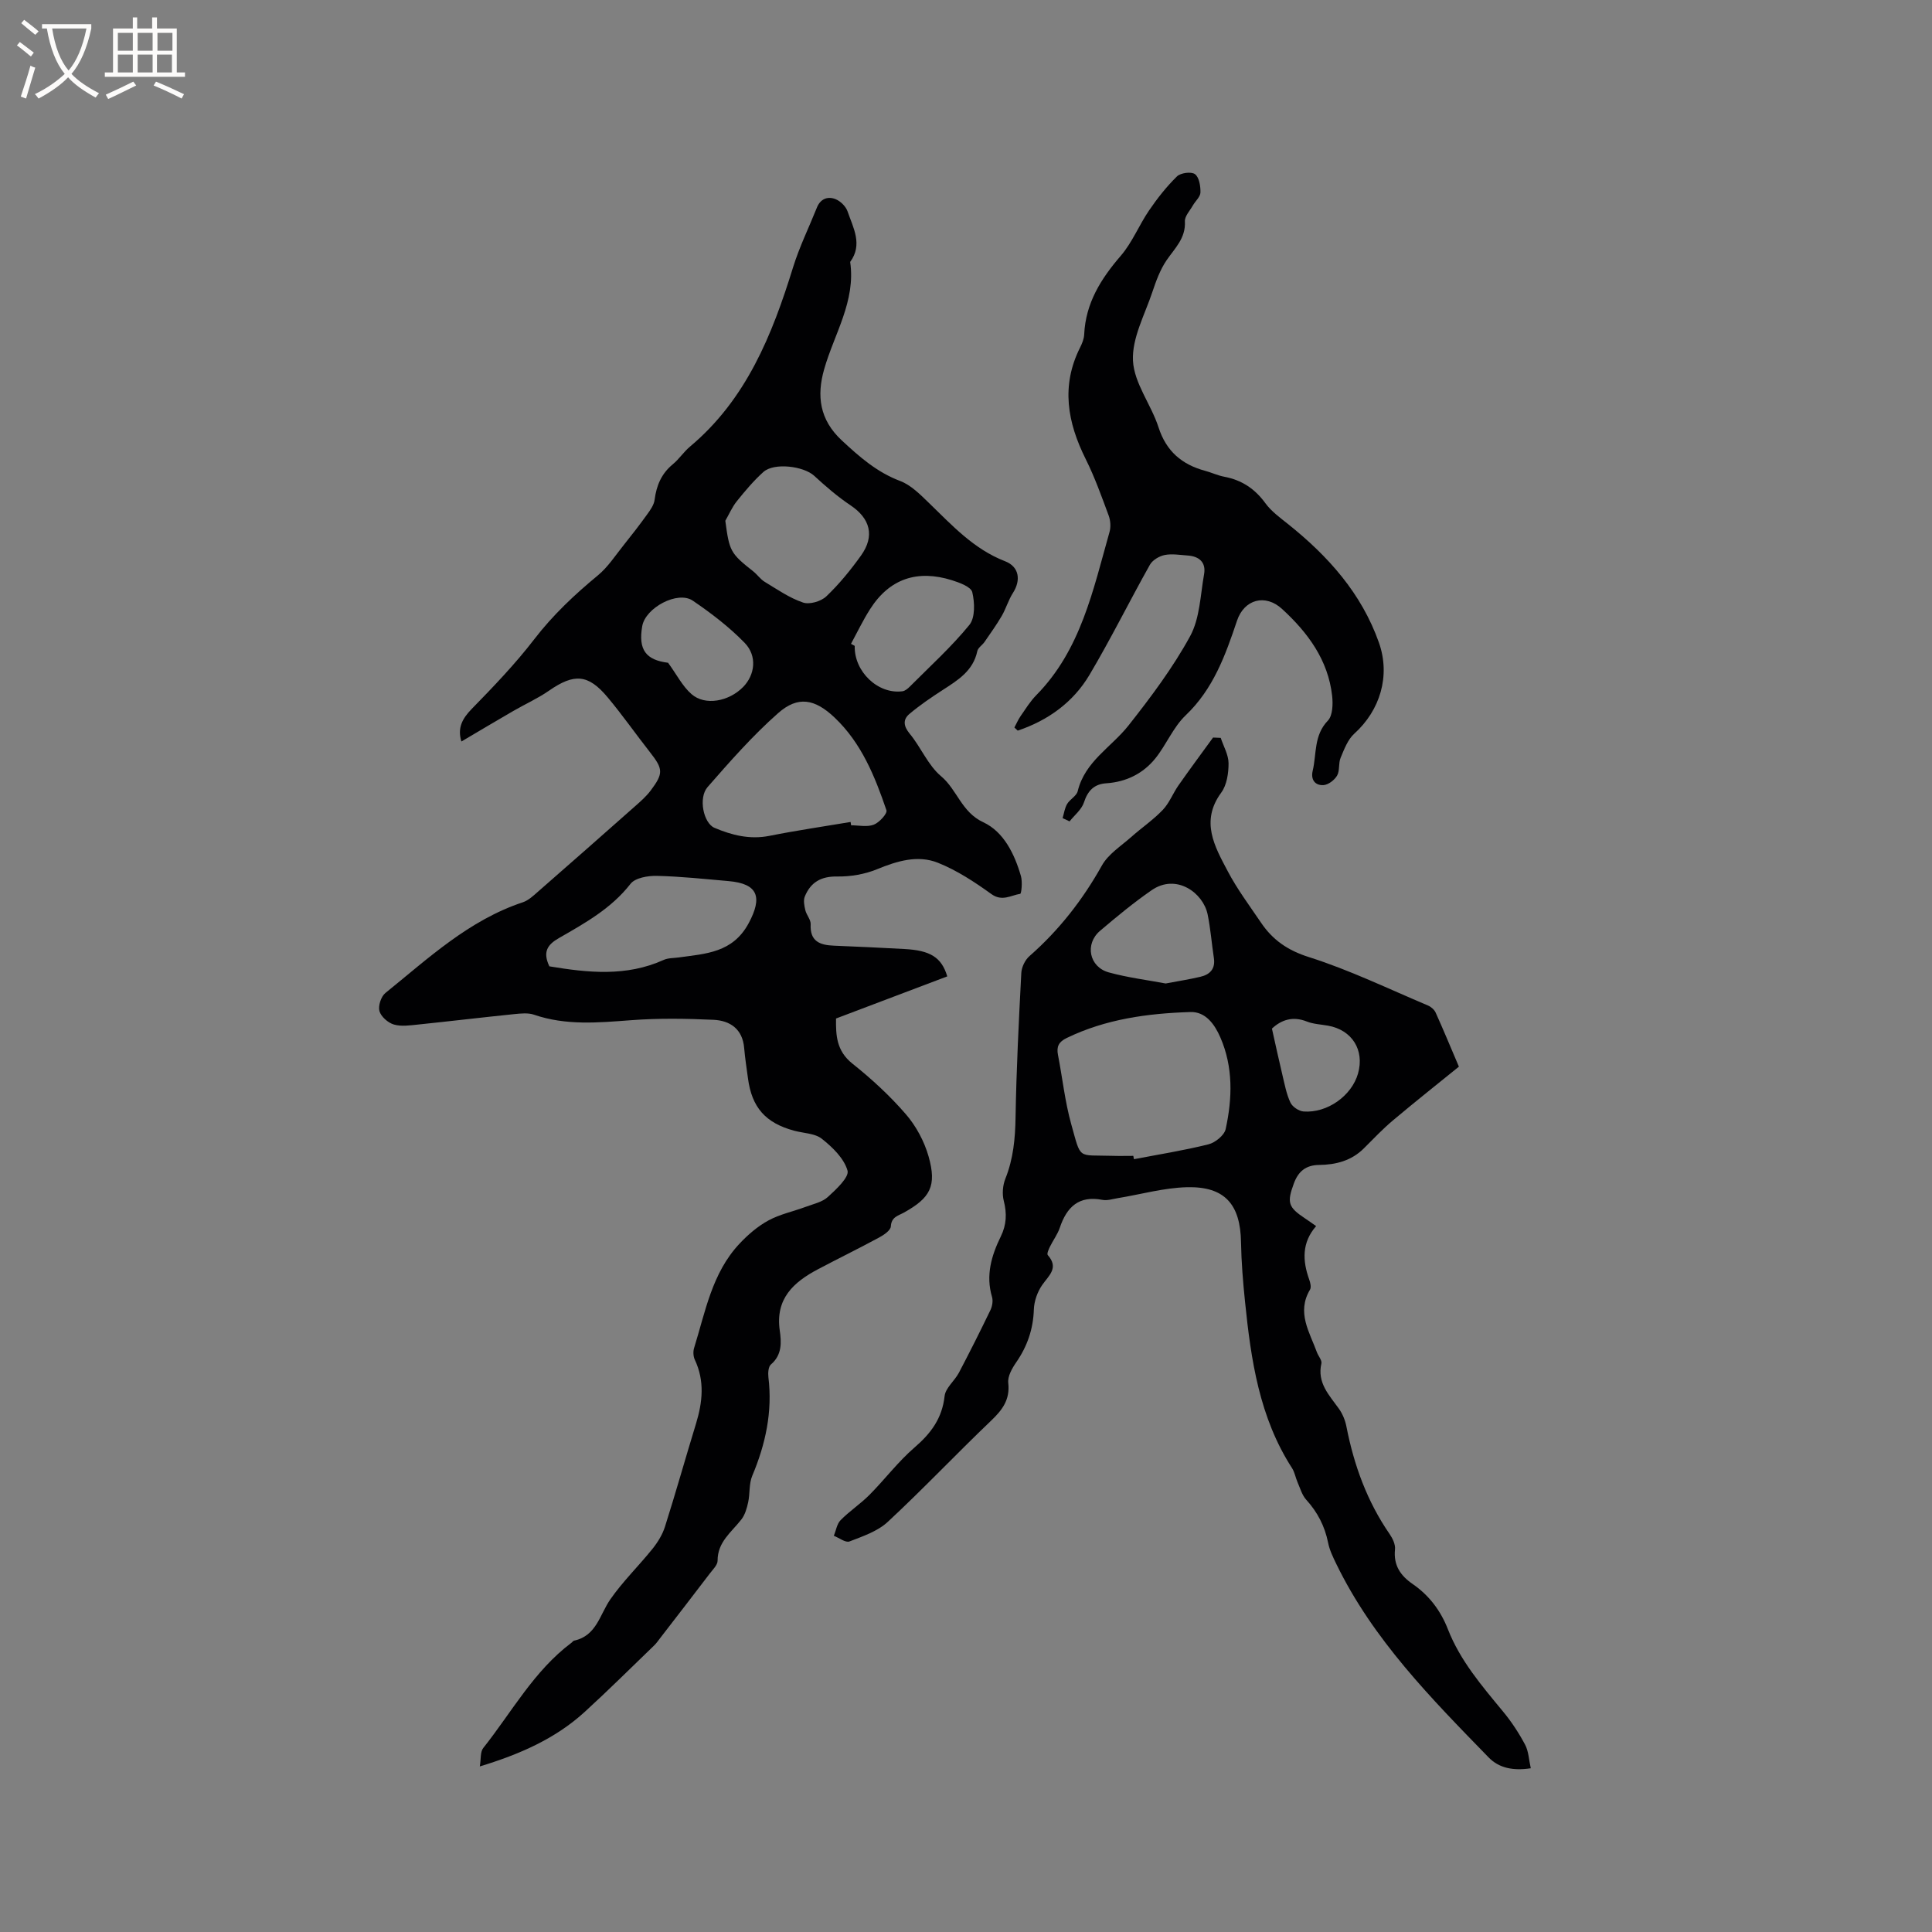 <svg enable-background="new 0 0 400 400" viewBox="0 0 400 400" xmlns="http://www.w3.org/2000/svg"><rect x="0" y="0" width="400" height="400" fill="#808080" stroke="none"/><g fill="#010103"><path d="m95.53 153.52c-.86-2.78.16-4.72 2.14-6.75 4.51-4.62 9.01-9.31 12.94-14.42 3.86-5.02 8.34-9.23 13.18-13.23 2.06-1.7 3.58-4.07 5.28-6.19s3.37-4.28 4.96-6.49c.65-.9 1.37-1.93 1.5-2.97.38-2.96 1.42-5.42 3.78-7.36 1.3-1.07 2.25-2.56 3.54-3.64 11.67-9.78 17.02-23.13 21.35-37.14 1.31-4.22 3.28-8.23 4.93-12.35.73-1.83 2.25-2.38 3.83-1.76 1.04.4 2.16 1.51 2.52 2.55 1.16 3.39 3.19 6.84.54 10.46 1.18 8.14-3.3 14.88-5.39 22.23-1.55 5.45-1 10.4 3.66 14.73 3.69 3.43 7.26 6.57 12.07 8.39 2.25.85 4.17 2.81 5.97 4.55 4.79 4.64 9.28 9.56 15.76 12.07 2.95 1.14 3.31 3.93 1.63 6.56-.95 1.48-1.44 3.25-2.33 4.78-1.08 1.85-2.34 3.59-3.55 5.36-.46.67-1.35 1.2-1.5 1.91-.86 4.08-4 6-7.14 8.03-2.38 1.54-4.75 3.15-6.91 4.97-1.37 1.15-1.26 2.5.05 4.09 2.33 2.81 3.78 6.52 6.49 8.8 3.35 2.81 4.23 7.44 8.75 9.54 4.22 1.96 6.48 6.57 7.8 11.17.33 1.17.1 3.61-.16 3.65-1.93.3-3.73 1.65-5.96.05-3.47-2.5-7.15-4.92-11.09-6.49-4.17-1.66-8.44-.36-12.6 1.35-2.54 1.04-5.48 1.54-8.23 1.5-3.37-.06-5.52 1.21-6.72 4.16-.32.8-.1 1.92.12 2.83.24 1 1.15 1.96 1.1 2.9-.18 3.53 1.89 4.31 4.78 4.43 4.87.19 9.73.43 14.6.69 5.35.28 7.72 1.7 8.9 5.67-7.55 2.86-15.16 5.74-23.03 8.72-.04 3.41.05 6.68 3.39 9.34 3.97 3.16 7.76 6.65 11.07 10.48 2.13 2.46 3.82 5.63 4.71 8.76 1.72 6.11.35 8.57-5.13 11.61-1.18.66-2.58.88-2.69 2.85-.05.83-1.45 1.78-2.44 2.31-4.18 2.26-8.46 4.35-12.66 6.57-5.07 2.68-8.84 6.11-7.9 12.67.35 2.44.5 5.06-1.83 7.04-.54.46-.62 1.77-.52 2.64.87 7.14-.58 13.85-3.35 20.42-.69 1.65-.45 3.67-.84 5.47-.27 1.24-.65 2.58-1.4 3.55-2.04 2.63-4.95 4.65-4.93 8.55 0 .89-.99 1.82-1.62 2.66-3.4 4.47-6.84 8.91-10.27 13.36-.39.5-.75 1.04-1.2 1.48-4.79 4.62-9.51 9.31-14.42 13.8-6.06 5.53-13.38 8.75-21.72 11.29.26-1.54.07-3.01.71-3.81 5.91-7.44 10.5-15.99 18.31-21.83.17-.13.31-.36.49-.4 4.66-1 5.31-5.38 7.51-8.55 2.58-3.71 5.88-6.92 8.73-10.46 1.09-1.36 2.07-2.95 2.59-4.6 2.24-7.06 4.24-14.2 6.41-21.28 1.37-4.48 1.84-8.87-.24-13.28-.32-.68-.37-1.68-.15-2.4 2.34-7.54 3.71-15.55 9.39-21.6 1.74-1.86 3.77-3.61 5.99-4.82 2.38-1.3 5.16-1.87 7.74-2.83 1.58-.59 3.42-.97 4.59-2.05 1.72-1.57 4.44-4.1 4.06-5.45-.72-2.53-3.11-4.84-5.32-6.59-1.44-1.14-3.79-1.14-5.73-1.67-5.93-1.6-8.76-4.81-9.56-10.84-.28-2.09-.61-4.19-.79-6.29-.33-3.93-2.92-5.67-6.34-5.83-5.67-.26-11.4-.35-17.06.08-6.79.51-13.49 1.14-20.12-1.14-1.23-.42-2.72-.25-4.07-.12-6.64.68-13.27 1.47-19.91 2.16-1.68.17-3.49.45-5.04-.01-1.21-.36-2.65-1.63-2.97-2.77-.3-1.08.33-3.02 1.23-3.75 8.87-7.16 17.27-15.07 28.45-18.78 1.14-.38 2.15-1.32 3.09-2.15 6.77-5.91 13.52-11.86 20.25-17.82 1.11-.98 2.24-1.98 3.12-3.15 2.7-3.59 2.6-4.48-.15-7.98-2.94-3.75-5.68-7.67-8.74-11.33-4.04-4.84-6.94-4.99-12.15-1.38-2.32 1.61-4.94 2.78-7.39 4.2-3.5 2.02-7.01 4.12-10.74 6.32zm80.58 16.66c.04.23.07.46.1.69 1.58 0 3.32.4 4.7-.13 1.14-.44 2.84-2.31 2.62-2.98-2.39-7.02-5.18-13.92-10.71-19.17-4.13-3.93-7.63-4.55-11.72-.94-5.27 4.65-9.96 9.99-14.6 15.3-1.96 2.24-.85 7.47 1.42 8.44 3.63 1.54 7.34 2.47 11.4 1.66 5.57-1.11 11.19-1.93 16.79-2.87zm-25.94-62.36c.84 6.33 1.05 6.73 5.81 10.5.83.66 1.45 1.6 2.34 2.14 2.58 1.56 5.13 3.34 7.94 4.29 1.35.46 3.73-.24 4.82-1.28 2.67-2.54 5.04-5.46 7.19-8.46 2.89-4.05 1.88-7.66-2.15-10.37-2.69-1.8-5.17-3.94-7.56-6.14-2.18-2-8.28-2.77-10.5-.79-2.03 1.82-3.81 3.95-5.53 6.09-.96 1.2-1.58 2.67-2.36 4.02zm-36.43 92.25c8 1.33 15.93 2.17 23.67-1.33.92-.42 2.06-.36 3.1-.51 5.59-.78 11.19-.94 14.5-7.1 2.89-5.39 1.95-8.18-4.18-8.71-4.95-.43-9.9-.97-14.86-1.08-1.84-.04-4.46.41-5.42 1.64-3.98 5.11-9.42 8.13-14.8 11.22-2.46 1.4-3.41 2.91-2.01 5.87zm62.45-66.77c.26.14.51.28.77.42-.15 5.32 4.82 10.07 9.88 9.4.55-.07 1.12-.56 1.55-.99 4.17-4.19 8.59-8.19 12.31-12.75 1.22-1.5 1.11-4.63.6-6.77-.26-1.11-2.64-1.99-4.21-2.48-7.09-2.22-12.89-.39-16.95 5.99-1.47 2.3-2.65 4.78-3.95 7.18zm-37.87 3.92c1.81 2.48 2.99 4.88 4.86 6.5 2.81 2.45 7.73 1.52 10.68-1.49 2.45-2.5 2.96-6.41.31-9.14-3.2-3.29-6.93-6.14-10.74-8.73-3.12-2.12-9.79 1.47-10.46 5.26-.87 4.94.79 7.03 5.35 7.6z"/><path d="m252.74 152.77c.58 1.76 1.62 3.52 1.62 5.28 0 2.04-.36 4.49-1.52 6.06-4.36 5.94-1.36 11.14 1.34 16.25 1.96 3.73 4.52 7.15 6.89 10.65 2.42 3.59 5.51 5.75 9.94 7.15 8.43 2.67 16.48 6.58 24.66 10.03.63.27 1.3.86 1.57 1.47 1.54 3.4 2.96 6.85 4.81 11.18-4.15 3.37-8.93 7.15-13.59 11.07-2.15 1.8-4.09 3.85-6.08 5.84-2.58 2.58-5.82 3.4-9.28 3.44-2.74.03-4.3 1.34-5.21 3.8-1.48 4-1.2 4.94 2.31 7.27.7.46 1.37.95 2.29 1.59-2.98 3.41-2.83 7.15-1.44 11.04.24.66.47 1.62.17 2.12-2.81 4.72-.09 8.78 1.44 12.98.29.79 1.07 1.64.92 2.3-.92 4.01 1.6 6.53 3.62 9.36.77 1.08 1.32 2.43 1.57 3.74 1.56 7.98 4.28 15.47 8.93 22.21.63.91 1.23 2.17 1.12 3.19-.34 3.27 1.12 5.42 3.65 7.16 3.41 2.35 5.8 5.51 7.3 9.36 2.55 6.53 7.05 11.75 11.44 17.07 1.74 2.1 3.27 4.44 4.55 6.85.73 1.38.78 3.13 1.17 4.87-3.63.55-6.56-.02-8.72-2.24-11.91-12.24-23.93-24.4-31.53-40.04-.69-1.42-1.41-2.89-1.71-4.42-.69-3.43-2.19-6.32-4.54-8.91-.86-.95-1.24-2.36-1.78-3.59-.42-.96-.59-2.07-1.14-2.93-6.78-10.49-8.51-22.41-9.74-34.46-.42-4.09-.76-8.21-.83-12.32-.13-7.82-3.34-11.58-11.18-11.39-4.81.12-9.58 1.49-14.37 2.27-1.04.17-2.15.54-3.14.35-4.88-.95-7.39 1.47-8.83 5.77-.47 1.39-1.4 2.61-2.05 3.94-.26.54-.67 1.46-.44 1.72 2.38 2.69.17 4.25-1.2 6.26-.96 1.41-1.62 3.29-1.68 4.98-.13 4.07-1.35 7.63-3.65 10.96-.86 1.24-1.81 2.91-1.65 4.27.39 3.51-1.25 5.62-3.6 7.86-7.2 6.88-14.05 14.13-21.34 20.9-2.1 1.96-5.16 2.99-7.93 4.06-.81.31-2.14-.74-3.24-1.17.45-1.1.63-2.46 1.4-3.24 1.85-1.88 4.11-3.36 5.97-5.23 3.18-3.2 5.93-6.88 9.33-9.81s5.72-6.03 6.23-10.64c.18-1.69 2.06-3.15 2.95-4.82 2.25-4.28 4.42-8.6 6.52-12.95.39-.8.59-1.93.35-2.75-1.34-4.5-.12-8.58 1.82-12.55 1.18-2.4 1.28-4.75.61-7.36-.36-1.42-.22-3.21.33-4.58 1.65-4.12 2.04-8.32 2.11-12.72.17-9.96.67-19.92 1.19-29.87.06-1.21.78-2.71 1.69-3.5 6.12-5.37 11.01-11.63 14.99-18.75 1.32-2.37 3.96-4.03 6.09-5.92 2.14-1.9 4.54-3.53 6.51-5.59 1.37-1.43 2.11-3.44 3.27-5.1 2.33-3.33 4.76-6.6 7.15-9.89.53.03 1.06.05 1.59.07zm-18.1 86.54c.04.23.09.46.13.69 5.15-.99 10.35-1.81 15.43-3.08 1.4-.35 3.28-1.87 3.56-3.15 1.39-6.38 1.58-12.85-1.11-19.01-1.17-2.68-3.04-5.34-6.21-5.23-8.81.28-17.5 1.45-25.6 5.38-1.64.79-2.13 1.78-1.8 3.48.93 4.78 1.44 9.67 2.74 14.33 2.1 7.49 1.21 6.36 8.4 6.58 1.49.05 2.97.01 4.46.01zm6.7-35.69c2.68-.51 4.96-.86 7.2-1.39 1.96-.46 3.12-1.63 2.78-3.87-.46-3.02-.68-6.08-1.3-9.07-.92-4.43-6.47-8.52-11.59-4.98-3.72 2.57-7.22 5.47-10.67 8.4-3.2 2.71-2.28 7.48 1.79 8.61 3.95 1.09 8.05 1.59 11.79 2.3zm22 9.34c.78 3.47 1.43 6.52 2.16 9.56.47 1.95.83 3.97 1.67 5.76.41.87 1.74 1.77 2.72 1.84 4.92.37 9.96-3.26 11.27-7.84 1.39-4.88-1.23-9.05-6.23-9.93-1.46-.26-3-.32-4.35-.85-2.98-1.19-5.34-.31-7.24 1.46z"/><path d="m210.02 150.62c.43-.79.78-1.64 1.29-2.37 1.03-1.48 1.99-3.05 3.24-4.32 9.24-9.39 11.76-21.78 15.16-33.77.3-1.04.21-2.37-.16-3.39-1.47-3.96-2.89-7.96-4.77-11.73-3.79-7.59-5.14-15.16-1.16-23.09.42-.84.81-1.79.85-2.71.3-6.49 3.45-11.5 7.57-16.28 2.38-2.76 3.78-6.34 5.86-9.39 1.71-2.51 3.62-4.93 5.78-7.05.76-.74 2.97-1.03 3.73-.46.87.65 1.16 2.48 1.13 3.79-.02.9-1.04 1.76-1.56 2.67-.62 1.09-1.72 2.25-1.66 3.32.19 3.48-2.07 5.53-3.79 8.04-1.33 1.95-2.18 4.29-2.94 6.56-1.57 4.71-4.25 9.56-4.02 14.23s3.77 9.09 5.29 13.8c1.6 4.97 4.84 7.71 9.66 9.01 1.33.36 2.6.97 3.94 1.22 3.61.68 6.34 2.48 8.52 5.48 1.21 1.67 2.99 2.96 4.63 4.27 8.34 6.65 15.28 14.38 18.89 24.62 2.41 6.86.24 14-5.11 18.83-1.35 1.22-2.09 3.22-2.83 4.99-.48 1.14-.14 2.67-.73 3.69-.54.93-1.82 1.91-2.83 1.97-1.68.09-2.67-1.07-2.22-2.97.83-3.5.2-7.33 3.14-10.38 1-1.04 1.07-3.41.89-5.09-.82-7.47-5.05-13.15-10.37-18.03-3.5-3.21-7.86-1.97-9.33 2.43-2.4 7.15-4.9 14.13-10.63 19.59-2.58 2.46-4 6.08-6.27 8.91-2.55 3.16-6.04 4.88-10.16 5.16-2.53.17-3.83 1.52-4.63 3.96-.48 1.48-1.95 2.63-2.98 3.93-.48-.23-.96-.45-1.44-.68.3-.99.43-2.07.94-2.93.58-.98 1.95-1.65 2.19-2.65 1.49-6.16 6.96-9.1 10.51-13.59 4.63-5.87 9.18-11.94 12.75-18.47 2.03-3.71 2.13-8.51 2.9-12.85.44-2.47-1.02-3.72-3.42-3.88-1.58-.11-3.23-.4-4.74-.1-1.13.23-2.51 1.05-3.05 2.01-4.25 7.57-8.1 15.37-12.53 22.83-3.38 5.68-8.59 9.41-14.84 11.52-.23-.23-.46-.44-.69-.65z"/></g><path d="m6.4 11.7c-1-.8-1.9-1.6-2.9-2.3l.6-.7c.9.7 1.9 1.4 2.9 2.2zm-2.1 8.3c.7-2.1 1.4-4.2 2-6.4.2.1.6.3 1 .4-.7 2.3-1.3 4.4-1.9 6.4zm3-12.8c-1.1-.9-2.1-1.7-2.9-2.4l.6-.7c1 .8 2 1.5 3 2.4zm1.4-1.3v-.9h10.2v.9c-.9 4.2-2.3 7.3-4.1 9.4 1.3 1.4 3.2 2.7 5.7 4-.2.2-.4.5-.7.9-2.5-1.4-4.4-2.7-5.7-4.2-1.4 1.5-3.5 3-6.1 4.4 0 0 0 0-.1-.1-.3-.4-.5-.7-.7-.8 2.7-1.3 4.7-2.8 6.2-4.2-1.8-2.2-3-5.3-3.7-9.4zm9.2 0h-7.1c.6 3.8 1.7 6.7 3.4 8.7 1.7-2 2.9-4.8 3.7-8.7z" fill="#fcfbfa"/><path d="m31.6 3.6h.9v2.3h4.1v9.1h1.7v.9h-16.6v-.9h1.7v-9.1h4.1v-2.3h.9v2.3h3.1v-2.3zm-4 13.3.6.8c-1.9.9-3.8 1.9-5.8 2.8-.2-.3-.3-.6-.5-.9 2-.9 3.9-1.8 5.7-2.7zm-3.2-10.1v3.7h3.1v-3.7zm0 4.5v3.7h3.1v-3.7zm4.1-4.5v3.7h3.1v-3.7zm0 4.5v3.7h3.1v-3.7zm9.1 9.1c-2.1-1.1-4.1-2-5.8-2.7l.5-.8c2.2.9 4.1 1.8 5.8 2.6zm-1.9-13.6h-3.1v3.7h3.1zm-3.2 4.5v3.7h3.1v-3.7z" fill="#fcfbfa"/></svg>